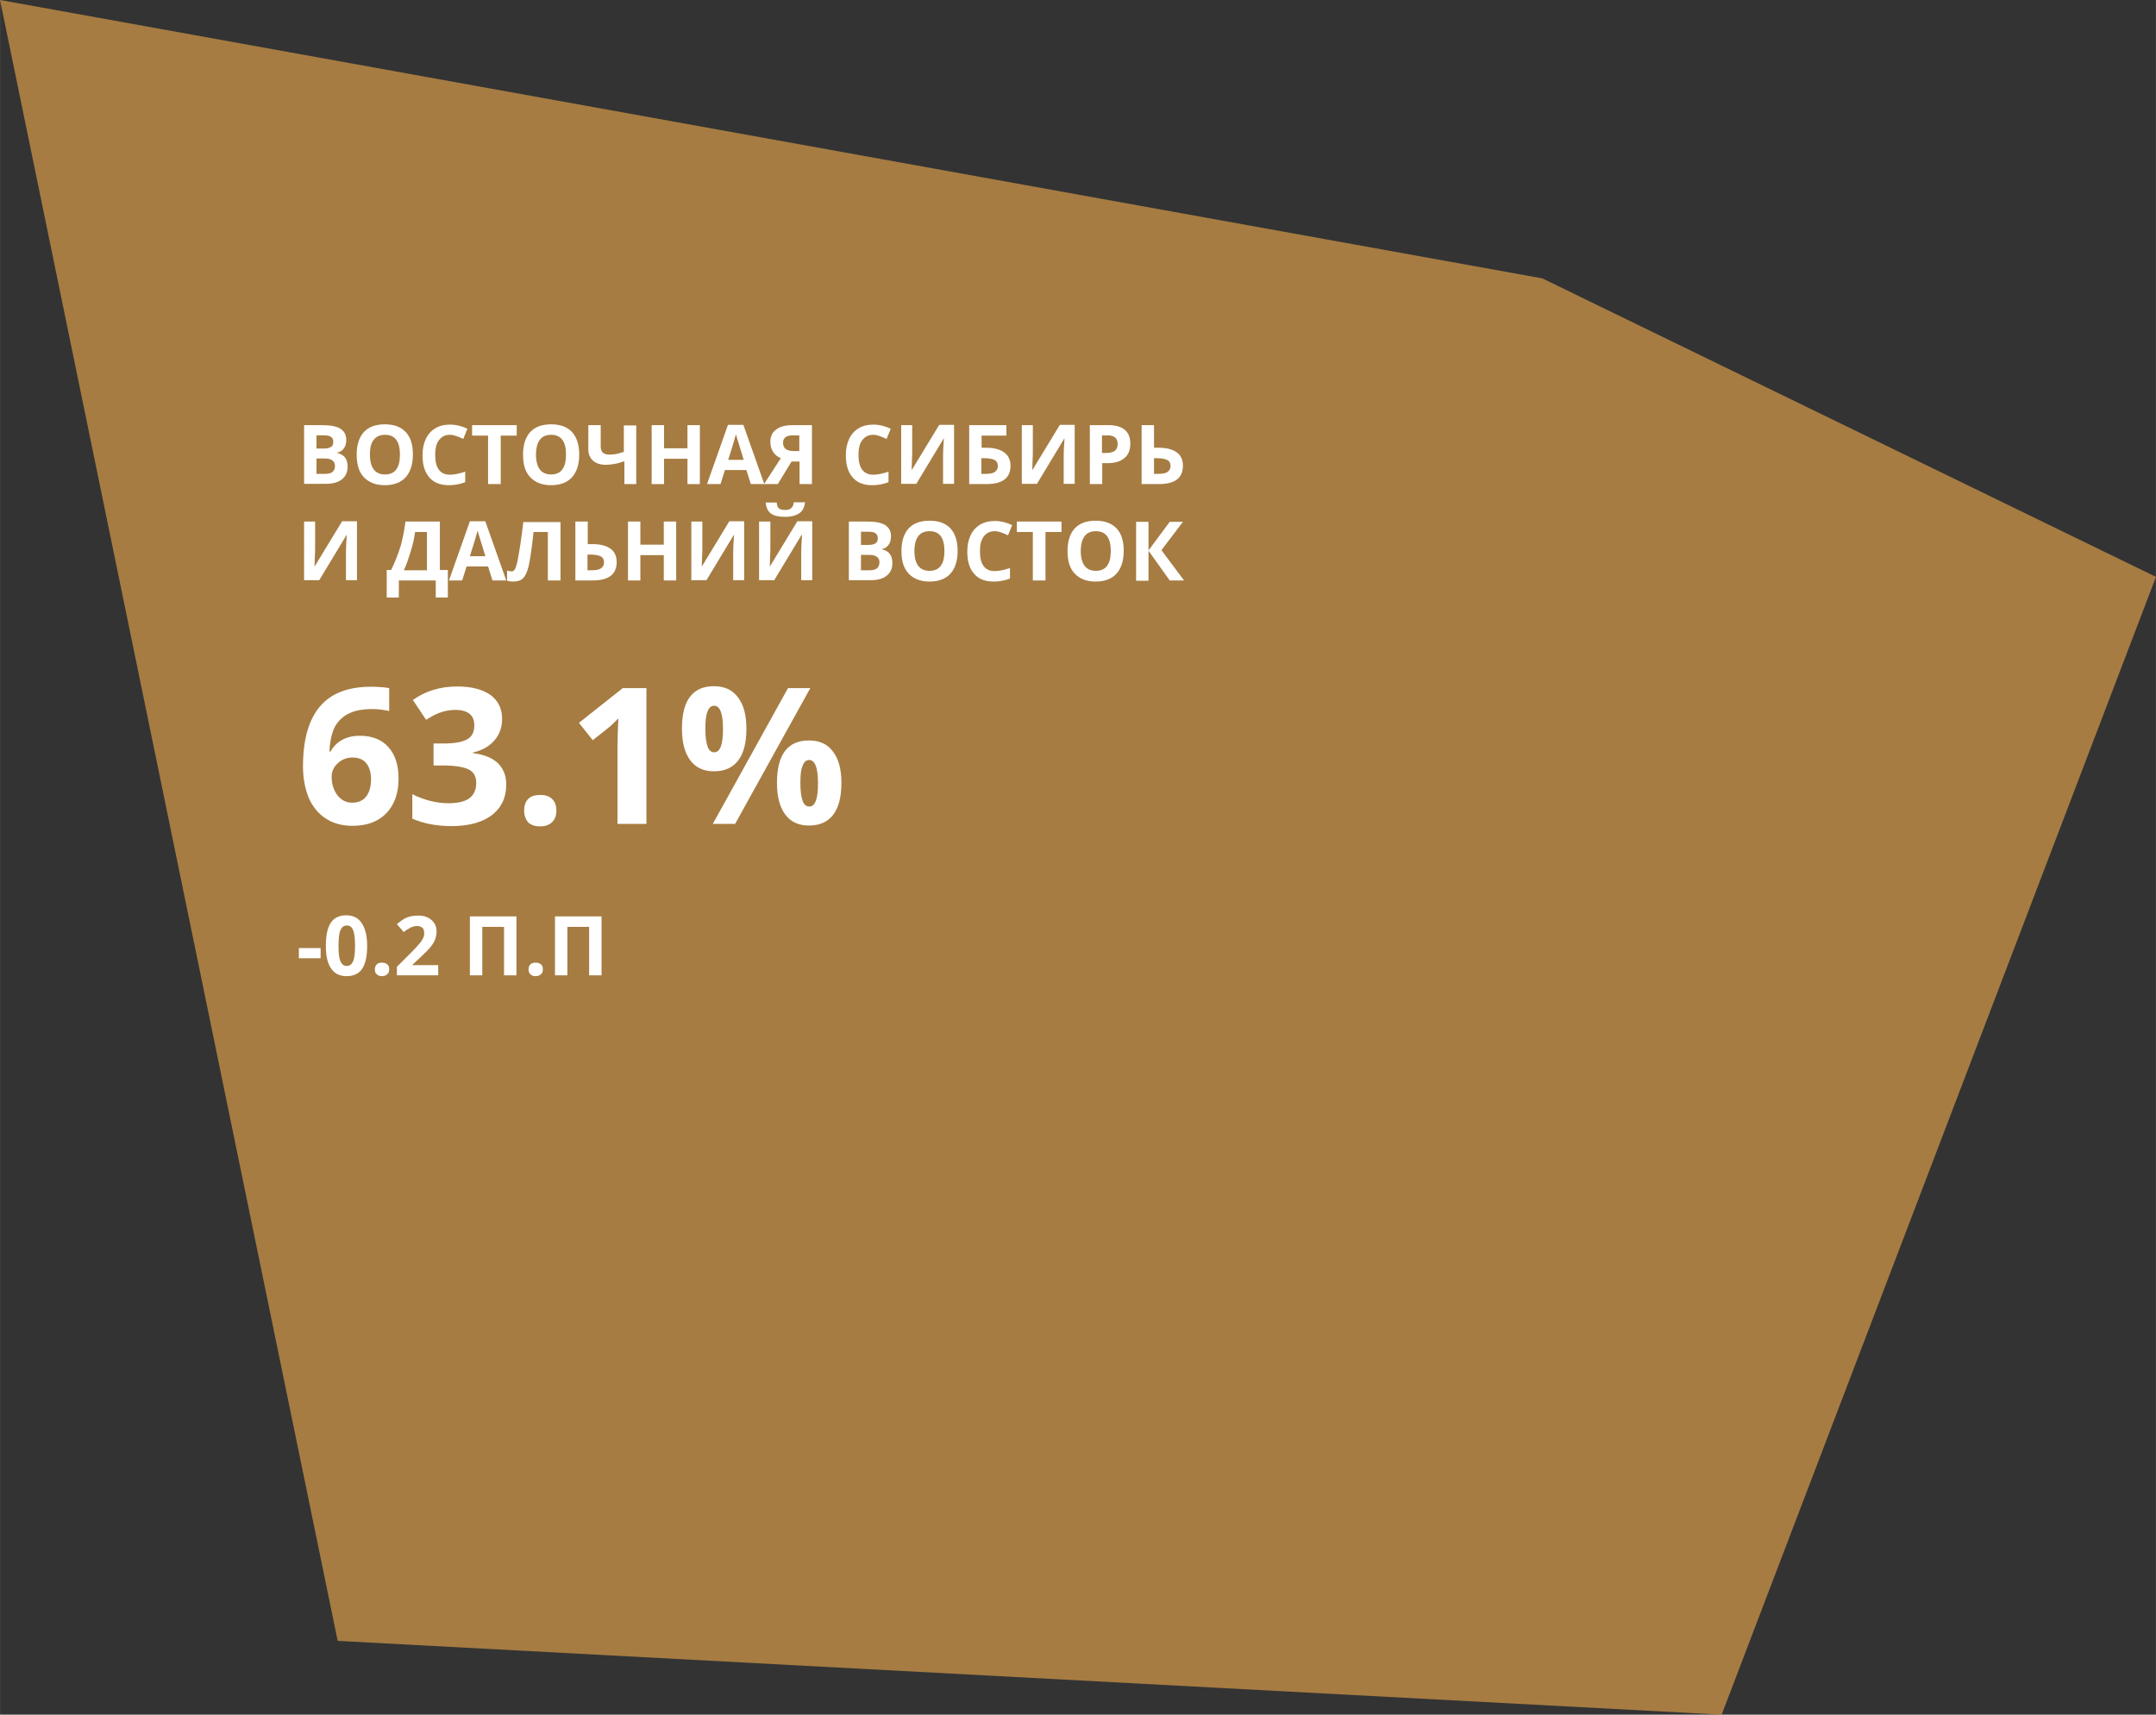 <svg version="1.1" id="Component_67_4" xmlns="http://www.w3.org/2000/svg" xmlns:xlink="http://www.w3.org/1999/xlink" x="0px"
	 y="0px" viewBox="0 0 782.8 622.7" width="782.797" height="622.676" style="enable-background:new 0 0 782.8 622.7;" xml:space="preserve">
<rect x="0" y="0" width="782.8" height="622.7" fill="#333333" stroke="none"/>
<style type="text/css">
	.st0{opacity:0.6;fill:#F3AE4D;enable-background:new    ;}
	.st1{enable-background:new    ;}
	.st2{fill:#FFFFFF;}
</style>
<path id="Path_83168" class="st0" d="M0,0l560,101.1l222.8,108.4L625.1,622.7l-502.5-26.8L0,0z"/>
<g class="st1">
	<path class="st2" d="M110.3,154.4h6.7c3,0,5.2,0.4,6.6,1.3c1.4,0.9,2.1,2.2,2.1,4.1c0,1.3-0.3,2.3-0.9,3.1s-1.4,1.3-2.4,1.5v0.1
		c1.4,0.3,2.3,0.9,2.9,1.7s0.9,1.9,0.9,3.3c0,2-0.7,3.5-2.1,4.6s-3.3,1.6-5.7,1.6h-8V154.4z M114.9,162.9h2.6c1.2,0,2.1-0.2,2.7-0.6
		s0.8-1,0.8-1.9c0-0.8-0.3-1.4-0.9-1.8s-1.6-0.5-2.8-0.5h-2.4V162.9z M114.9,166.5v5.6h3c1.2,0,2.2-0.2,2.8-0.7s0.9-1.2,0.9-2.2
		c0-1.8-1.3-2.7-3.8-2.7H114.9z"/>
	<path class="st2" d="M149.9,165.1c0,3.5-0.9,6.3-2.6,8.2s-4.3,2.9-7.6,2.9s-5.8-1-7.6-2.9s-2.6-4.6-2.6-8.2s0.9-6.3,2.6-8.2
		c1.8-1.9,4.3-2.8,7.6-2.8s5.8,0.9,7.6,2.8S149.9,161.5,149.9,165.1z M134.3,165.1c0,2.4,0.5,4.2,1.4,5.4s2.3,1.8,4.1,1.8
		c3.6,0,5.4-2.4,5.4-7.2c0-4.8-1.8-7.2-5.4-7.2c-1.8,0-3.2,0.6-4.1,1.8C134.7,160.9,134.3,162.7,134.3,165.1z"/>
	<path class="st2" d="M163.4,157.9c-1.7,0-3,0.6-4,1.9s-1.4,3.1-1.4,5.4c0,4.8,1.8,7.2,5.4,7.2c1.5,0,3.3-0.4,5.5-1.1v3.8
		c-1.8,0.7-3.7,1.1-5.9,1.1c-3.1,0-5.5-0.9-7.1-2.8c-1.7-1.9-2.5-4.6-2.5-8.1c0-2.2,0.4-4.2,1.2-5.9c0.8-1.7,2-3,3.5-3.9
		c1.5-0.9,3.3-1.3,5.3-1.3c2.1,0,4.2,0.5,6.3,1.5l-1.5,3.7c-0.8-0.4-1.6-0.7-2.4-1S164.2,157.9,163.4,157.9z"/>
	<path class="st2" d="M181.7,175.8h-4.5v-17.6h-5.8v-3.8h16.2v3.8h-5.8V175.8z"/>
	<path class="st2" d="M210.3,165.1c0,3.5-0.9,6.3-2.6,8.2s-4.3,2.9-7.6,2.9s-5.8-1-7.6-2.9s-2.6-4.6-2.6-8.2s0.9-6.3,2.6-8.2
		c1.8-1.9,4.3-2.8,7.6-2.8s5.8,0.9,7.6,2.8C209.4,158.8,210.3,161.5,210.3,165.1z M194.6,165.1c0,2.4,0.5,4.2,1.4,5.4
		s2.3,1.8,4.1,1.8c3.6,0,5.4-2.4,5.4-7.2c0-4.8-1.8-7.2-5.4-7.2c-1.8,0-3.2,0.6-4.1,1.8C195.1,160.9,194.6,162.7,194.6,165.1z"/>
	<path class="st2" d="M231.2,175.8h-4.5v-8.3c-1.5,0.5-2.8,0.9-3.8,1c-1,0.2-2,0.3-2.9,0.3c-2,0-3.6-0.5-4.7-1.5
		c-1.1-1-1.7-2.4-1.7-4.1v-8.8h4.5v7.6c0,1,0.2,1.8,0.7,2.3c0.5,0.5,1.3,0.8,2.4,0.8c0.8,0,1.6-0.1,2.4-0.2c0.8-0.2,1.8-0.4,2.9-0.8
		v-9.6h4.5V175.8z"/>
	<path class="st2" d="M254.1,175.8h-4.5v-9.2h-8.5v9.2h-4.5v-21.4h4.5v8.4h8.5v-8.4h4.5V175.8z"/>
	<path class="st2" d="M272.6,175.8l-1.6-5.1h-7.8l-1.6,5.1h-4.9l7.6-21.5h5.6l7.6,21.5H272.6z M270,166.9c-1.4-4.6-2.2-7.2-2.4-7.8
		s-0.3-1.1-0.4-1.4c-0.3,1.2-1.2,4.3-2.8,9.3H270z"/>
	<path class="st2" d="M287.4,167.6l-5,8.2h-5l6.1-9.4c-1.2-0.5-2.1-1.2-2.8-2.3s-1-2.2-1-3.6c0-2,0.7-3.5,2.1-4.5
		c1.4-1.1,3.4-1.6,6-1.6h7v21.4h-4.5v-8.2H287.4z M290.2,158.1H288c-1.2,0-2.1,0.2-2.7,0.6s-1,1.1-1,2.1c0,0.9,0.3,1.7,0.9,2.2
		s1.6,0.8,2.9,0.8h2.1V158.1z"/>
	<path class="st2" d="M317.1,157.9c-1.7,0-3,0.6-4,1.9s-1.4,3.1-1.4,5.4c0,4.8,1.8,7.2,5.4,7.2c1.5,0,3.3-0.4,5.5-1.1v3.8
		c-1.8,0.7-3.7,1.1-5.9,1.1c-3.1,0-5.5-0.9-7.1-2.8c-1.7-1.9-2.5-4.6-2.5-8.1c0-2.2,0.4-4.2,1.2-5.9c0.8-1.7,2-3,3.5-3.9
		c1.5-0.9,3.3-1.3,5.3-1.3c2.1,0,4.2,0.5,6.3,1.5l-1.5,3.7c-0.8-0.4-1.6-0.7-2.4-1S317.8,157.9,317.1,157.9z"/>
	<path class="st2" d="M327.1,154.4h4.1v10.3l-0.1,2.8l-0.1,3.1h0.1l9.9-16.3h5.4v21.4h-4v-10.3c0-1.4,0.1-3.4,0.3-6.1h-0.1
		l-9.9,16.4h-5.5V154.4z"/>
	<path class="st2" d="M356.3,162.6h1.8c2.8,0,5,0.6,6.5,1.7s2.3,2.7,2.3,4.8c0,4.5-2.9,6.7-8.8,6.7h-6.2v-21.4h13.5v3.8h-9V162.6z
		 M356.3,172.1h1.5c1.5,0,2.7-0.2,3.4-0.7c0.7-0.5,1.1-1.2,1.1-2.2c0-1-0.4-1.7-1.1-2.1c-0.7-0.4-2-0.7-3.7-0.7h-1.2V172.1z"/>
	<path class="st2" d="M370.9,154.4h4.1v10.3l-0.1,2.8l-0.1,3.1h0.1l9.9-16.3h5.4v21.4h-4v-10.3c0-1.4,0.1-3.4,0.3-6.1h-0.1
		l-9.9,16.4h-5.5V154.4z"/>
	<path class="st2" d="M410.4,161.1c0,2.3-0.7,4.1-2.2,5.3c-1.4,1.2-3.5,1.8-6.1,1.8h-1.9v7.6h-4.5v-21.4h6.8c2.6,0,4.6,0.6,5.9,1.7
		S410.4,158.9,410.4,161.1z M400.2,164.5h1.5c1.4,0,2.4-0.3,3.1-0.8c0.7-0.6,1-1.4,1-2.4c0-1.1-0.3-1.9-0.9-2.4s-1.5-0.8-2.7-0.8
		h-2.1V164.5z"/>
	<path class="st2" d="M429.5,169.1c0,4.5-2.9,6.7-8.8,6.7h-6.2v-21.4h4.5v8.2h1.8c2.8,0,5,0.6,6.5,1.7S429.5,167.1,429.5,169.1z
		 M419,172.1h1.5c1.5,0,2.7-0.2,3.4-0.7c0.7-0.5,1.1-1.2,1.1-2.2c0-1-0.4-1.7-1.1-2.1c-0.7-0.4-2-0.7-3.7-0.7H419V172.1z"/>
</g>
<g class="st1">
	<path class="st2" d="M110.3,189.4h4.1v10.3l-0.1,2.8l-0.1,3.1h0.1l9.9-16.3h5.4v21.4h-4v-10.3c0-1.4,0.1-3.4,0.3-6.1h-0.1
		l-9.9,16.4h-5.5V189.4z"/>
	<path class="st2" d="M140.3,207h1.7c1.4-2.8,2.5-5.7,3.4-8.5c0.8-2.8,1.4-5.9,1.8-9.1h12.5V207h2.9v10h-4.4v-6.2h-13.4v6.2h-4.4
		V207z M150.7,193.2c-0.3,2.2-0.8,4.6-1.6,7.1s-1.5,4.8-2.5,6.8h8.4v-13.9H150.7z"/>
	<path class="st2" d="M178.8,210.8l-1.6-5.1h-7.8l-1.6,5.1H163l7.6-21.5h5.6l7.6,21.5H178.8z M176.2,201.9c-1.4-4.6-2.2-7.2-2.4-7.8
		s-0.3-1.1-0.4-1.4c-0.3,1.2-1.2,4.3-2.8,9.3H176.2z"/>
	<path class="st2" d="M203.4,210.8h-4.5v-17.6h-5.2l-0.2,2c-0.6,5-1.1,8.5-1.6,10.5c-0.5,2-1.1,3.4-2,4.3s-2.1,1.2-3.6,1.2
		c-0.8,0-1.5-0.1-2.2-0.3v-3.7c0.6,0.2,1.1,0.3,1.6,0.3c0.5,0,0.9-0.2,1.2-0.7c0.3-0.5,0.6-1.4,0.9-2.6c0.3-1.3,0.6-3.4,1.1-6.3
		c0.4-2.9,0.8-5.7,1.1-8.3h13.5V210.8z"/>
	<path class="st2" d="M223.9,204.1c0,4.5-2.9,6.7-8.8,6.7h-6.2v-21.4h4.5v8.2h1.8c2.8,0,5,0.6,6.5,1.7S223.9,202.1,223.9,204.1z
		 M213.3,207.1h1.5c1.5,0,2.7-0.2,3.4-0.7c0.7-0.5,1.1-1.2,1.1-2.2c0-1-0.4-1.7-1.1-2.1c-0.7-0.4-2-0.7-3.7-0.7h-1.2V207.1z"/>
	<path class="st2" d="M245.5,210.8H241v-9.2h-8.5v9.2h-4.5v-21.4h4.5v8.4h8.5v-8.4h4.5V210.8z"/>
	<path class="st2" d="M250.9,189.4h4.1v10.3l-0.1,2.8l-0.1,3.1h0.1l9.9-16.3h5.4v21.4h-4v-10.3c0-1.4,0.1-3.4,0.3-6.1h-0.1
		l-9.9,16.4h-5.5V189.4z"/>
	<path class="st2" d="M275.6,189.4h4.1v10.3l-0.1,2.8l-0.1,3.1h0.1l9.9-16.3h5.4v21.4h-4v-10.3c0-1.4,0.1-3.4,0.3-6.1H291l-9.9,16.4
		h-5.5V189.4z M292.3,182.4c-0.2,1.8-0.9,3.2-2.1,4c-1.2,0.8-2.9,1.3-5.2,1.3c-2.3,0-4-0.4-5.1-1.2s-1.7-2.1-1.9-4h4
		c0.1,1,0.3,1.7,0.8,2.1c0.4,0.4,1.2,0.6,2.3,0.6c1,0,1.7-0.2,2.2-0.7c0.5-0.4,0.8-1.1,0.9-2.1H292.3z"/>
	<path class="st2" d="M308.1,189.4h6.7c3,0,5.2,0.4,6.6,1.3c1.4,0.9,2.1,2.2,2.1,4.1c0,1.3-0.3,2.3-0.9,3.1
		c-0.6,0.8-1.4,1.3-2.4,1.5v0.1c1.4,0.3,2.3,0.9,2.9,1.7c0.6,0.8,0.9,1.9,0.9,3.3c0,2-0.7,3.5-2.1,4.6s-3.3,1.6-5.7,1.6h-8V189.4z
		 M312.6,197.9h2.6c1.2,0,2.1-0.2,2.7-0.6c0.6-0.4,0.8-1,0.8-1.9c0-0.8-0.3-1.4-0.9-1.8c-0.6-0.4-1.5-0.5-2.8-0.5h-2.4V197.9z
		 M312.6,201.5v5.6h3c1.2,0,2.2-0.2,2.8-0.7s0.9-1.2,0.9-2.2c0-1.8-1.3-2.7-3.8-2.7H312.6z"/>
	<path class="st2" d="M347.7,200.1c0,3.5-0.9,6.3-2.6,8.2s-4.3,2.9-7.6,2.9s-5.8-1-7.6-2.9s-2.6-4.6-2.6-8.2s0.9-6.3,2.6-8.2
		c1.8-1.9,4.3-2.8,7.6-2.8s5.8,0.9,7.6,2.8C346.8,193.8,347.7,196.5,347.7,200.1z M332,200.1c0,2.4,0.5,4.2,1.4,5.4s2.3,1.8,4.1,1.8
		c3.6,0,5.4-2.4,5.4-7.2c0-4.8-1.8-7.2-5.4-7.2c-1.8,0-3.2,0.6-4.1,1.8C332.5,195.9,332,197.7,332,200.1z"/>
	<path class="st2" d="M361.2,192.9c-1.7,0-3,0.6-4,1.9s-1.4,3.1-1.4,5.4c0,4.8,1.8,7.2,5.4,7.2c1.5,0,3.3-0.4,5.5-1.1v3.8
		c-1.8,0.7-3.7,1.1-5.9,1.1c-3.1,0-5.5-0.9-7.1-2.8c-1.7-1.9-2.5-4.6-2.5-8.1c0-2.2,0.4-4.2,1.2-5.9c0.8-1.7,2-3,3.5-3.9
		c1.5-0.9,3.3-1.3,5.3-1.3c2.1,0,4.2,0.5,6.3,1.5l-1.5,3.7c-0.8-0.4-1.6-0.7-2.4-1S362,192.9,361.2,192.9z"/>
	<path class="st2" d="M379.5,210.8h-4.5v-17.6h-5.8v-3.8h16.2v3.8h-5.8V210.8z"/>
	<path class="st2" d="M408,200.1c0,3.5-0.9,6.3-2.6,8.2s-4.3,2.9-7.6,2.9s-5.8-1-7.6-2.9s-2.6-4.6-2.6-8.2s0.9-6.3,2.6-8.2
		c1.8-1.9,4.3-2.8,7.6-2.8s5.8,0.9,7.6,2.8C407.2,193.8,408,196.5,408,200.1z M392.4,200.1c0,2.4,0.5,4.2,1.4,5.4s2.3,1.8,4.1,1.8
		c3.6,0,5.4-2.4,5.4-7.2c0-4.8-1.8-7.2-5.4-7.2c-1.8,0-3.2,0.6-4.1,1.8C392.9,195.9,392.4,197.7,392.4,200.1z"/>
	<path class="st2" d="M429.9,210.8h-5.2L417,200v10.9h-4.5v-21.4h4.5v10.4l7.7-10.4h4.8l-7.8,10.3L429.9,210.8z"/>
</g>
<g class="st1">
	<path class="st2" d="M110,278.3c0-9.7,2.1-17,6.2-21.8c4.1-4.8,10.3-7.1,18.5-7.1c2.8,0,5,0.2,6.6,0.5v8.3c-2-0.4-4-0.7-5.9-0.7
		c-3.6,0-6.5,0.5-8.7,1.6c-2.3,1.1-3.9,2.7-5.1,4.8c-1.1,2.1-1.8,5.1-2,9h0.4c2.2-3.8,5.8-5.7,10.7-5.7c4.4,0,7.9,1.4,10.3,4.1
		c2.5,2.8,3.7,6.6,3.7,11.5c0,5.3-1.5,9.4-4.4,12.5c-3,3.1-7.1,4.6-12.3,4.6c-3.6,0-6.8-0.8-9.5-2.5c-2.7-1.7-4.8-4.1-6.3-7.4
		C110.8,286.7,110,282.8,110,278.3z M127.8,291.5c2.2,0,3.9-0.7,5.1-2.2c1.2-1.5,1.8-3.6,1.8-6.4c0-2.4-0.6-4.3-1.7-5.7
		c-1.1-1.4-2.8-2.1-5-2.1c-2.1,0-3.9,0.7-5.4,2.1c-1.5,1.4-2.2,3-2.2,4.8c0,2.7,0.7,4.9,2.1,6.8
		C123.9,290.6,125.7,291.5,127.8,291.5z"/>
	<path class="st2" d="M182.3,261c0,3.1-0.9,5.7-2.8,7.9c-1.9,2.2-4.5,3.6-7.8,4.4v0.2c4,0.5,7,1.7,9,3.6c2,1.9,3.1,4.5,3.1,7.8
		c0,4.7-1.7,8.4-5.2,11.1c-3.4,2.6-8.3,4-14.7,4c-5.3,0-10.1-0.9-14.2-2.7v-8.9c1.9,1,4,1.8,6.3,2.4c2.3,0.6,4.6,0.9,6.8,0.9
		c3.4,0,6-0.6,7.6-1.8c1.6-1.2,2.5-3,2.5-5.6c0-2.3-0.9-4-2.8-4.9s-4.9-1.4-9-1.4h-3.7v-8h3.8c3.8,0,6.6-0.5,8.4-1.5
		s2.6-2.7,2.6-5.1c0-3.7-2.3-5.6-7-5.6c-1.6,0-3.3,0.3-4.9,0.8c-1.7,0.5-3.5,1.5-5.6,2.8l-4.8-7.2c4.5-3.2,9.8-4.9,16.1-4.9
		c5.1,0,9.1,1,12.1,3.1C180.8,254.4,182.3,257.3,182.3,261z"/>
	<path class="st2" d="M190.3,294.4c0-1.9,0.5-3.3,1.5-4.3s2.5-1.4,4.4-1.4c1.9,0,3.3,0.5,4.3,1.5c1,1,1.5,2.4,1.5,4.2
		c0,1.8-0.5,3.2-1.6,4.2c-1,1-2.5,1.5-4.3,1.5c-1.9,0-3.3-0.5-4.4-1.5C190.9,297.6,190.3,296.2,190.3,294.4z"/>
	<path class="st2" d="M234.6,299.2h-10.4v-28.5l0.1-4.7l0.2-5.1c-1.7,1.7-2.9,2.9-3.6,3.4l-5.7,4.5l-5-6.3l15.9-12.6h8.6V299.2z"/>
	<path class="st2" d="M271,264.6c0,5.2-1,9-3,11.6c-2,2.6-4.9,3.9-8.8,3.9c-3.7,0-6.6-1.3-8.6-4c-2-2.7-3-6.5-3-11.5
		c0-10.3,3.9-15.4,11.6-15.4c3.8,0,6.7,1.3,8.7,4C270,255.9,271,259.7,271,264.6z M256.1,264.7c0,2.9,0.3,5,0.8,6.4
		c0.5,1.4,1.3,2.1,2.4,2.1c2.2,0,3.2-2.8,3.2-8.5c0-5.6-1.1-8.4-3.2-8.4c-1.1,0-1.9,0.7-2.4,2.1
		C256.3,259.7,256.1,261.8,256.1,264.7z M294.2,249.9l-27.3,49.3h-8.1l27.3-49.3H294.2z M305.5,284.3c0,5.1-1,9-3,11.6
		c-2,2.6-4.9,3.9-8.8,3.9c-3.7,0-6.6-1.3-8.6-4c-2-2.7-3-6.5-3-11.5c0-10.3,3.9-15.4,11.6-15.4c3.8,0,6.7,1.3,8.7,4
		C304.5,275.6,305.5,279.4,305.5,284.3z M290.6,284.4c0,2.9,0.3,5,0.8,6.4c0.5,1.4,1.3,2.1,2.4,2.1c2.2,0,3.2-2.8,3.2-8.5
		c0-5.6-1.1-8.4-3.2-8.4c-1.1,0-1.9,0.7-2.4,2.1C290.8,279.4,290.6,281.5,290.6,284.4z"/>
</g>
<g class="st1">
	<path class="st2" d="M108.5,348v-3.7h7.9v3.7H108.5z"/>
	<path class="st2" d="M133.3,343.5c0,3.7-0.6,6.5-1.8,8.3s-3.1,2.7-5.7,2.7c-2.5,0-4.3-0.9-5.6-2.8s-1.9-4.6-1.9-8.2
		c0-3.8,0.6-6.6,1.8-8.4s3.1-2.7,5.6-2.7c2.5,0,4.3,0.9,5.6,2.8S133.3,339.9,133.3,343.5z M122.9,343.5c0,2.6,0.2,4.5,0.7,5.6
		s1.2,1.7,2.3,1.7c1.1,0,1.8-0.6,2.3-1.7s0.7-3,0.7-5.6c0-2.6-0.2-4.5-0.7-5.7s-1.2-1.7-2.3-1.7c-1.1,0-1.8,0.6-2.3,1.7
		S122.9,340.9,122.9,343.5z"/>
	<path class="st2" d="M136.1,352.1c0-0.8,0.2-1.4,0.7-1.9s1.1-0.6,1.9-0.6c0.8,0,1.4,0.2,1.9,0.6s0.7,1,0.7,1.8
		c0,0.8-0.2,1.4-0.7,1.8c-0.4,0.4-1.1,0.7-1.9,0.7c-0.8,0-1.5-0.2-1.9-0.7C136.3,353.5,136.1,352.9,136.1,352.1z"/>
	<path class="st2" d="M159.1,354.2h-15v-3.1l5.4-5.4c1.6-1.6,2.6-2.8,3.1-3.4c0.5-0.6,0.8-1.2,1.1-1.8s0.3-1.1,0.3-1.7
		c0-0.9-0.2-1.5-0.7-1.9s-1.1-0.6-1.9-0.6c-0.8,0-1.6,0.2-2.4,0.6s-1.6,0.9-2.4,1.6l-2.5-2.9c1.1-0.9,1.9-1.5,2.6-1.9
		s1.5-0.7,2.3-0.9c0.8-0.2,1.7-0.3,2.8-0.3c1.3,0,2.5,0.2,3.5,0.7s1.8,1.2,2.4,2.1s0.8,1.9,0.8,3c0,1-0.2,1.9-0.5,2.8
		c-0.3,0.9-0.9,1.8-1.6,2.7s-2,2.2-3.8,3.9l-2.8,2.6v0.2h9.3V354.2z"/>
	<path class="st2" d="M187.5,354.2H183v-17.6h-7.9v17.6h-4.5v-21.4h16.9V354.2z"/>
	<path class="st2" d="M191.9,352.1c0-0.8,0.2-1.4,0.7-1.9s1.1-0.6,1.9-0.6c0.8,0,1.4,0.2,1.9,0.6s0.7,1,0.7,1.8
		c0,0.8-0.2,1.4-0.7,1.8c-0.4,0.4-1.1,0.7-1.9,0.7c-0.8,0-1.5-0.2-1.9-0.7C192.2,353.5,191.9,352.9,191.9,352.1z"/>
	<path class="st2" d="M218.4,354.2h-4.5v-17.6H206v17.6h-4.5v-21.4h16.9V354.2z"/>
</g>
</svg>

